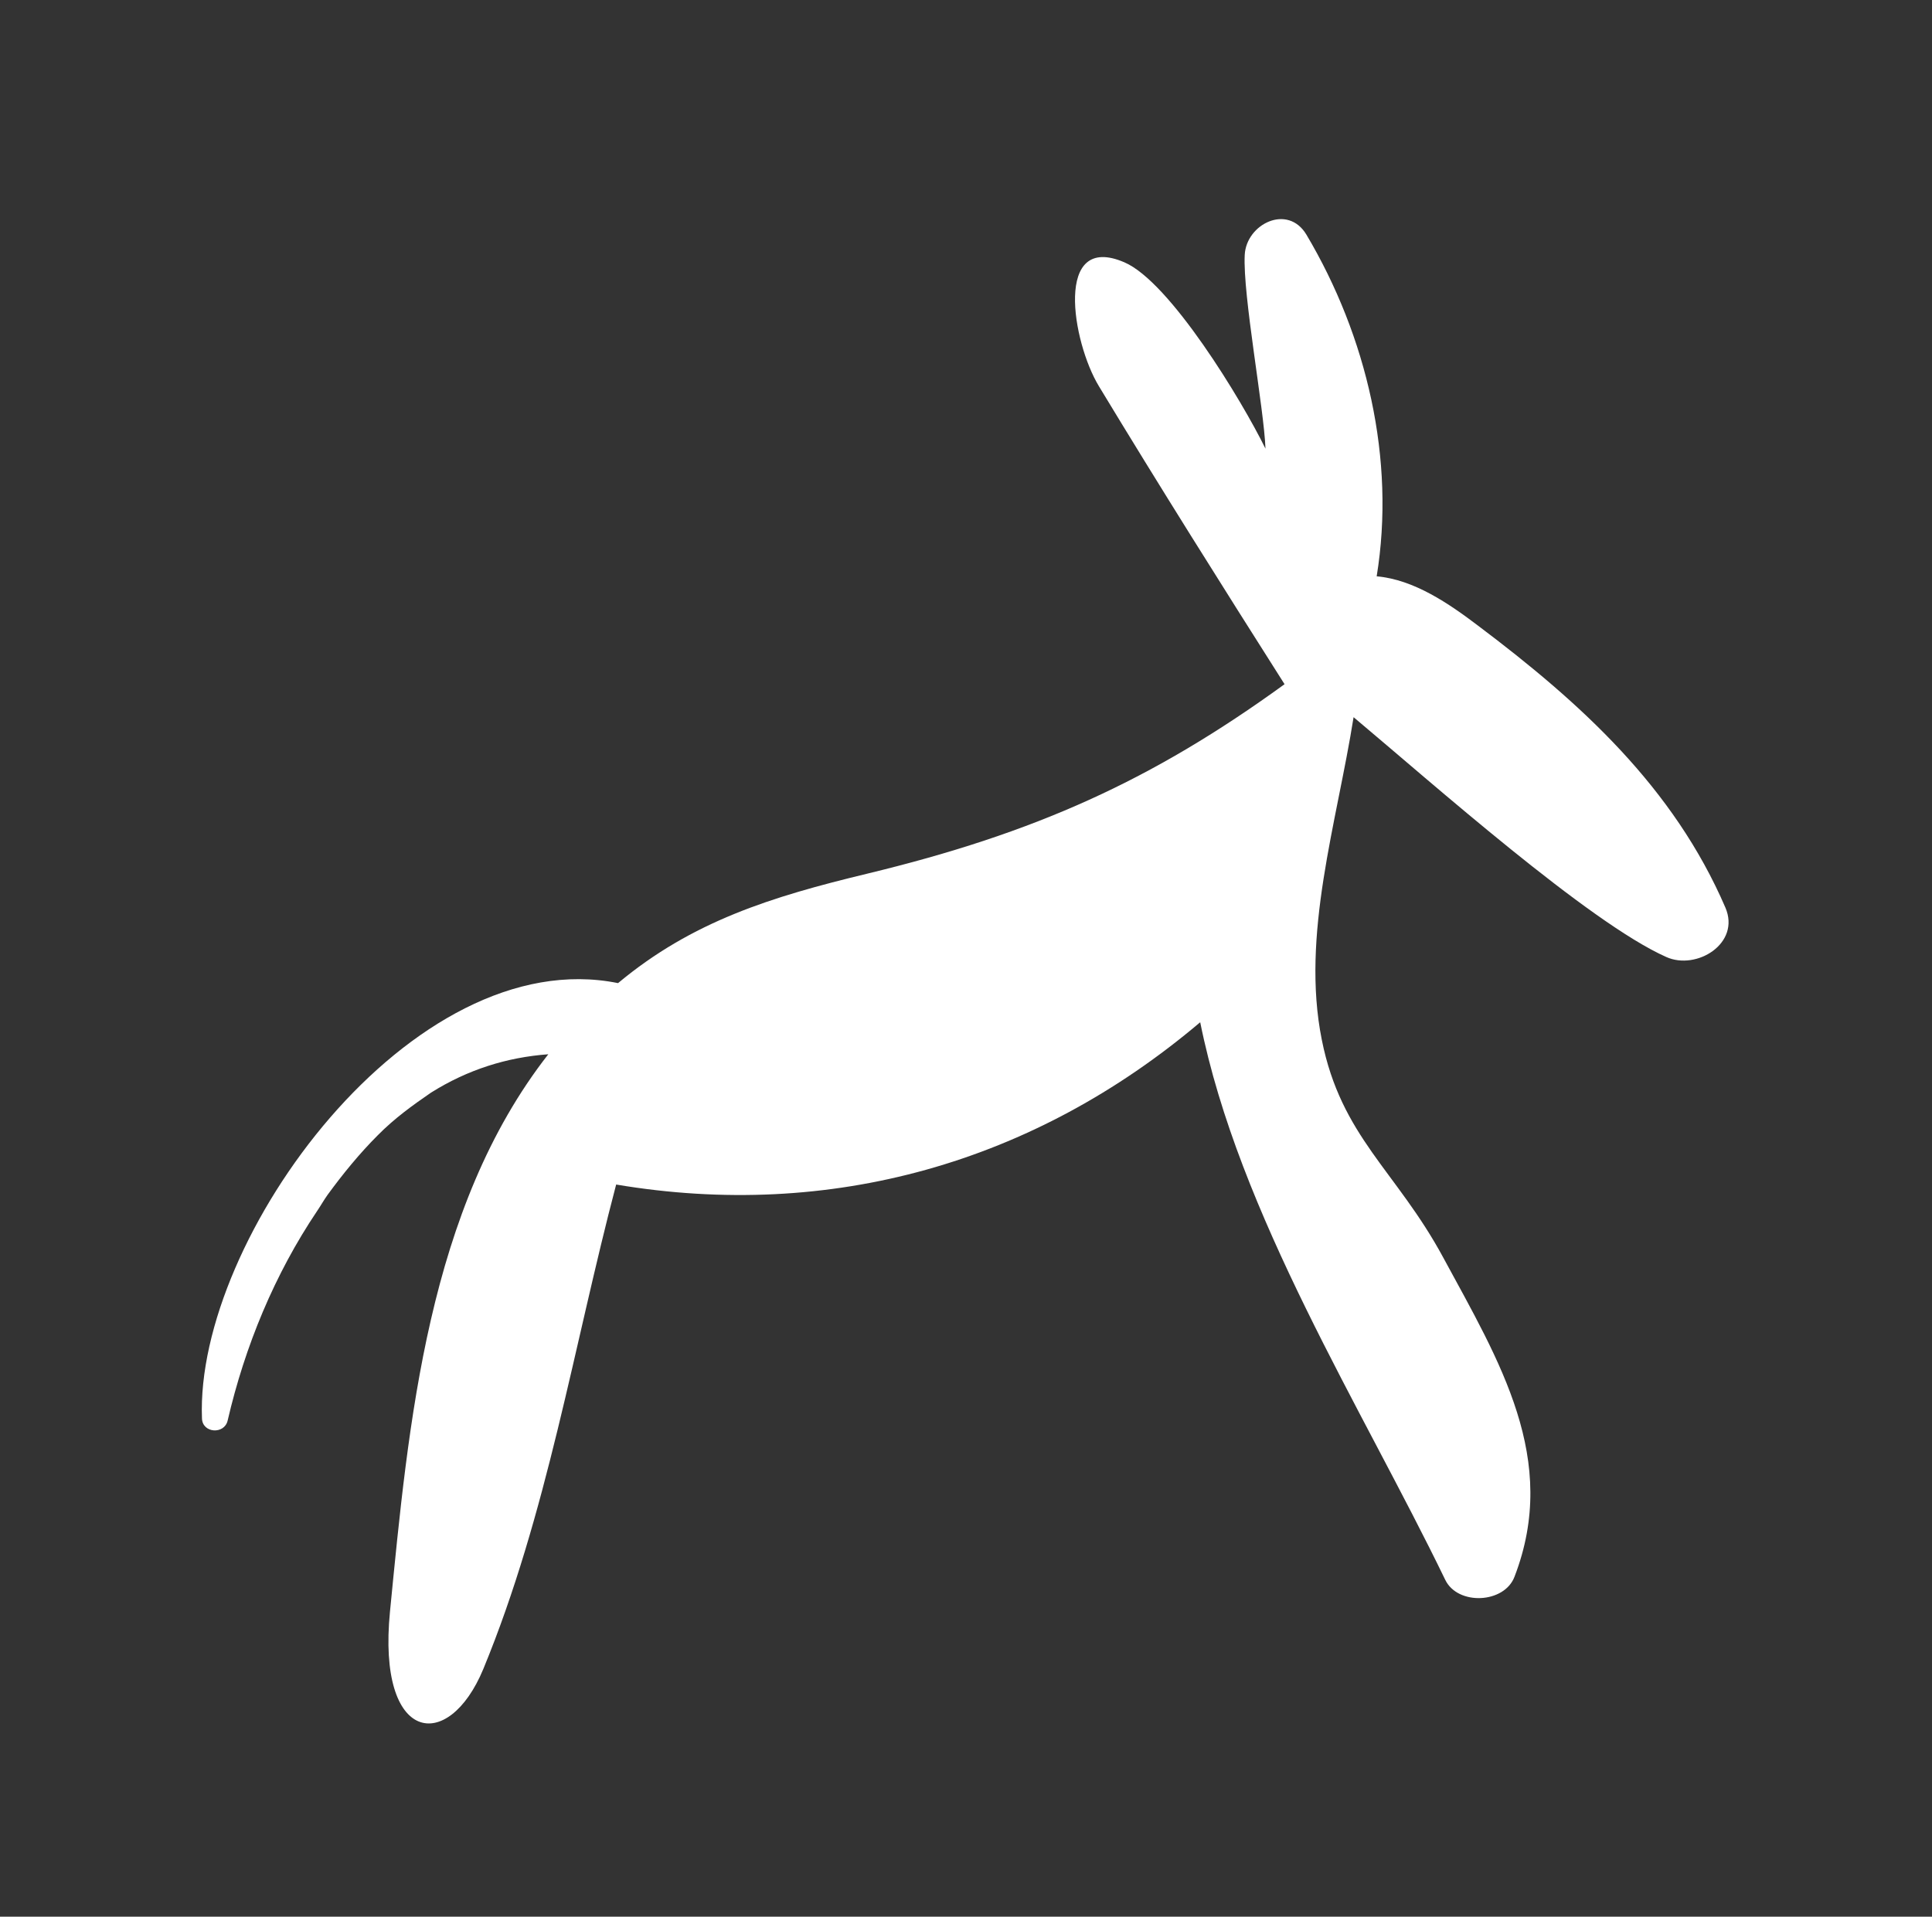 <svg width="129" height="128" viewBox="0 0 129 128" fill="none" xmlns="http://www.w3.org/2000/svg">
<rect x="0" y="0" width="129" height="128" fill="#333333" stroke="none"/>
<mask id="mask0_2067_14784" style="mask-type:alpha" maskUnits="userSpaceOnUse" x="0" y="0" width="129" height="128">
<rect x="0.826" width="128" height="128" fill="#C4C4C4"/>
</mask>
<g mask="url(#mask0_2067_14784)">
<path d="M115.203 60.605C111.742 52.582 105.575 46.966 98.701 41.791C96.75 40.312 94.422 38.707 91.921 38.487C93.195 30.684 91.26 22.457 87.233 15.677C85.99 13.585 83.222 14.953 83.111 17.014C82.97 19.704 84.401 27.287 84.496 29.961C82.923 26.752 78.125 18.823 75.073 17.517C70.353 15.488 71.581 22.835 73.374 25.792C77.417 32.478 81.585 39.1 85.77 45.692C76.929 52.11 69.142 55.634 57.863 58.355C51.539 59.881 46.222 61.517 41.267 65.654C27.518 62.87 13.014 82.691 13.486 94.725C13.517 95.716 14.98 95.811 15.2 94.867C16.349 89.912 18.331 85.098 21.178 80.866C21.414 80.52 21.634 80.127 21.87 79.797C22.893 78.397 23.994 77.044 25.221 75.817C26.354 74.668 27.565 73.803 28.776 72.969C31.23 71.428 33.842 70.61 36.61 70.405C28.556 80.709 27.282 94.977 26.039 107.625C25.174 116.418 29.925 117.111 32.269 111.463C36.532 101.128 38.294 89.912 41.141 79.105C55.456 81.511 69.032 77.673 80.138 68.266C82.718 81.102 90.93 94.002 96.498 105.501C97.332 107.232 100.447 107.09 101.123 105.297C104.144 97.463 100.132 90.934 96.357 83.965C93.226 78.176 89.545 75.911 88.255 69.43C86.855 62.445 89.262 54.957 90.379 47.894C95.633 52.299 106.094 61.612 111.254 63.908C113.268 64.821 116.241 63.012 115.203 60.605Z" fill="white"/>
</g>
</svg>
